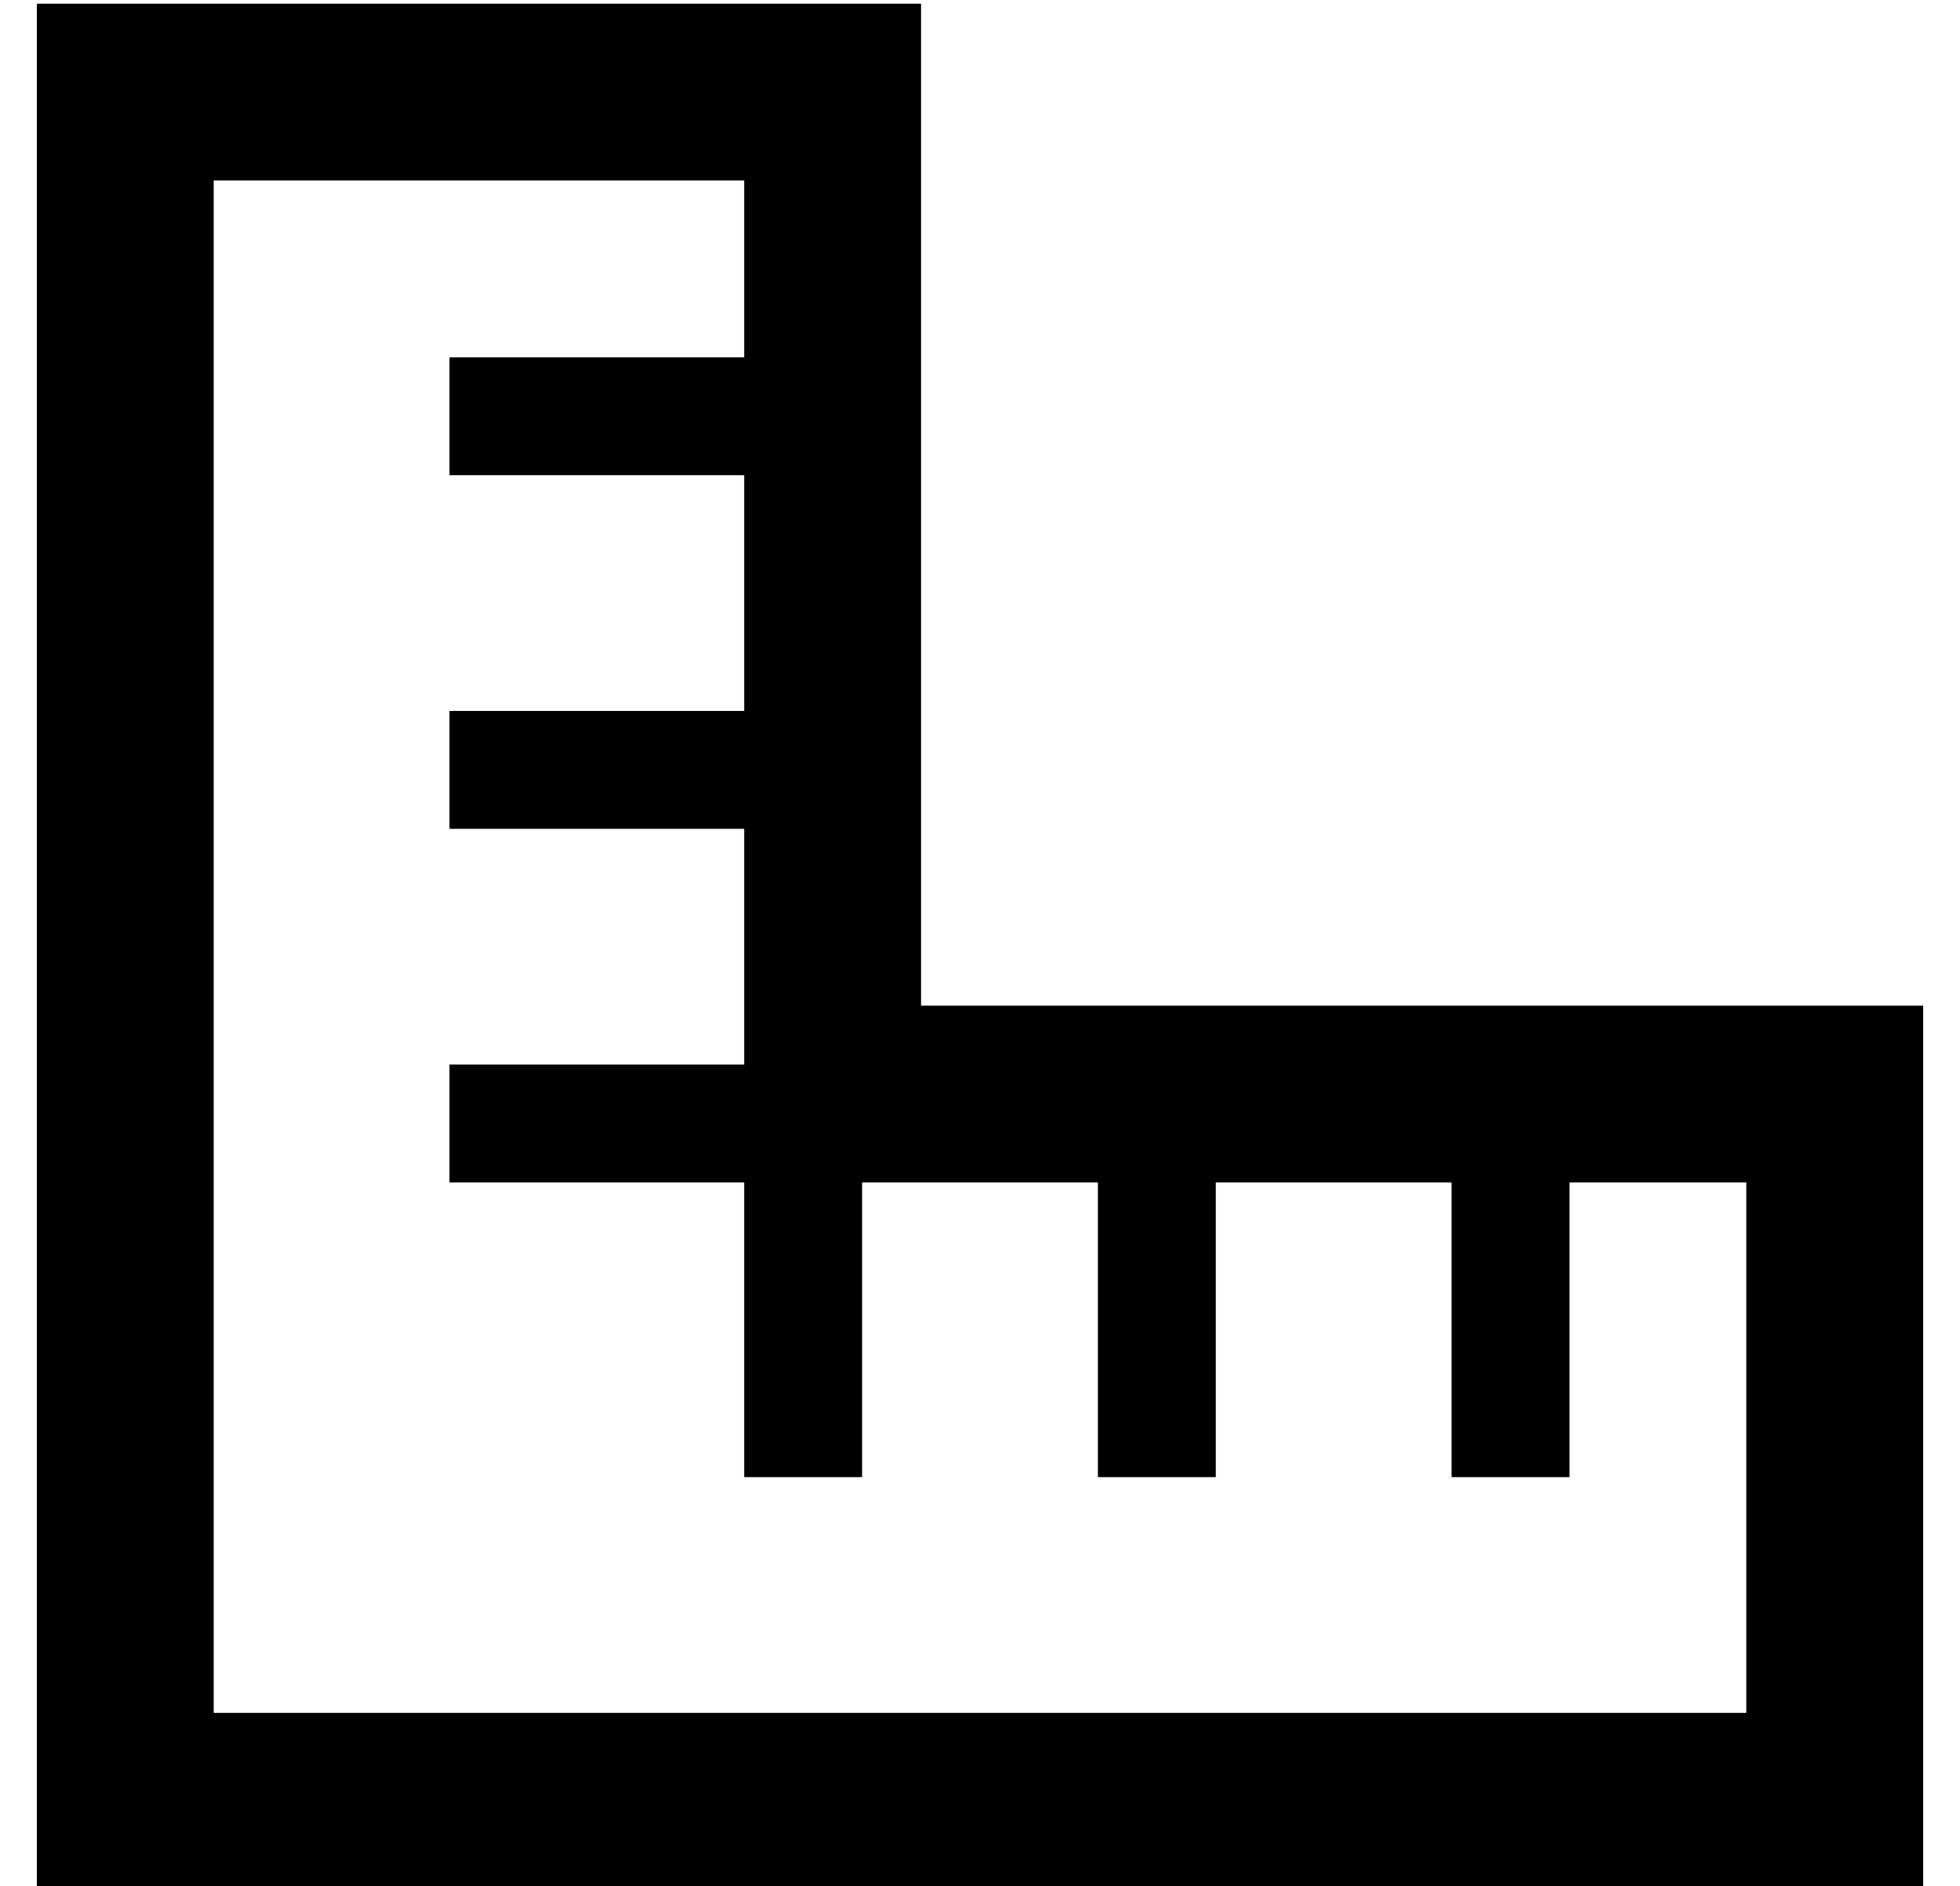 <?xml version="1.0" standalone="no"?>
<!DOCTYPE svg PUBLIC "-//W3C//DTD SVG 1.1//EN" "http://www.w3.org/Graphics/SVG/1.1/DTD/svg11.dtd" >
<svg xmlns="http://www.w3.org/2000/svg" xmlns:xlink="http://www.w3.org/1999/xlink" version="1.1" viewBox="-10 -40 532 512">
   <path fill="currentColor"
d="M288 233h-48h48h-48v-48v0v-176v0v-48v0h-48h-192v48v0v224v0v192v0v48v0h48h464v-48v0v-144v0v-48v0h-48h-176zM384 281v64v-64v64v16v0h32v0v-16v0v-64v0h48v0v144v0h-224h-192v-192v0v-224v0h144v0v48v0h-64h-16v32v0h16h64v64v0h-64h-16v32v0h16h64v48v0v16v0h-64
h-16v32v0h16h64v64v0v16v0h32v0v-16v0v-64v0h16h48v64v0v16v0h32v0v-16v0v-64v0h64v0z" />
</svg>

